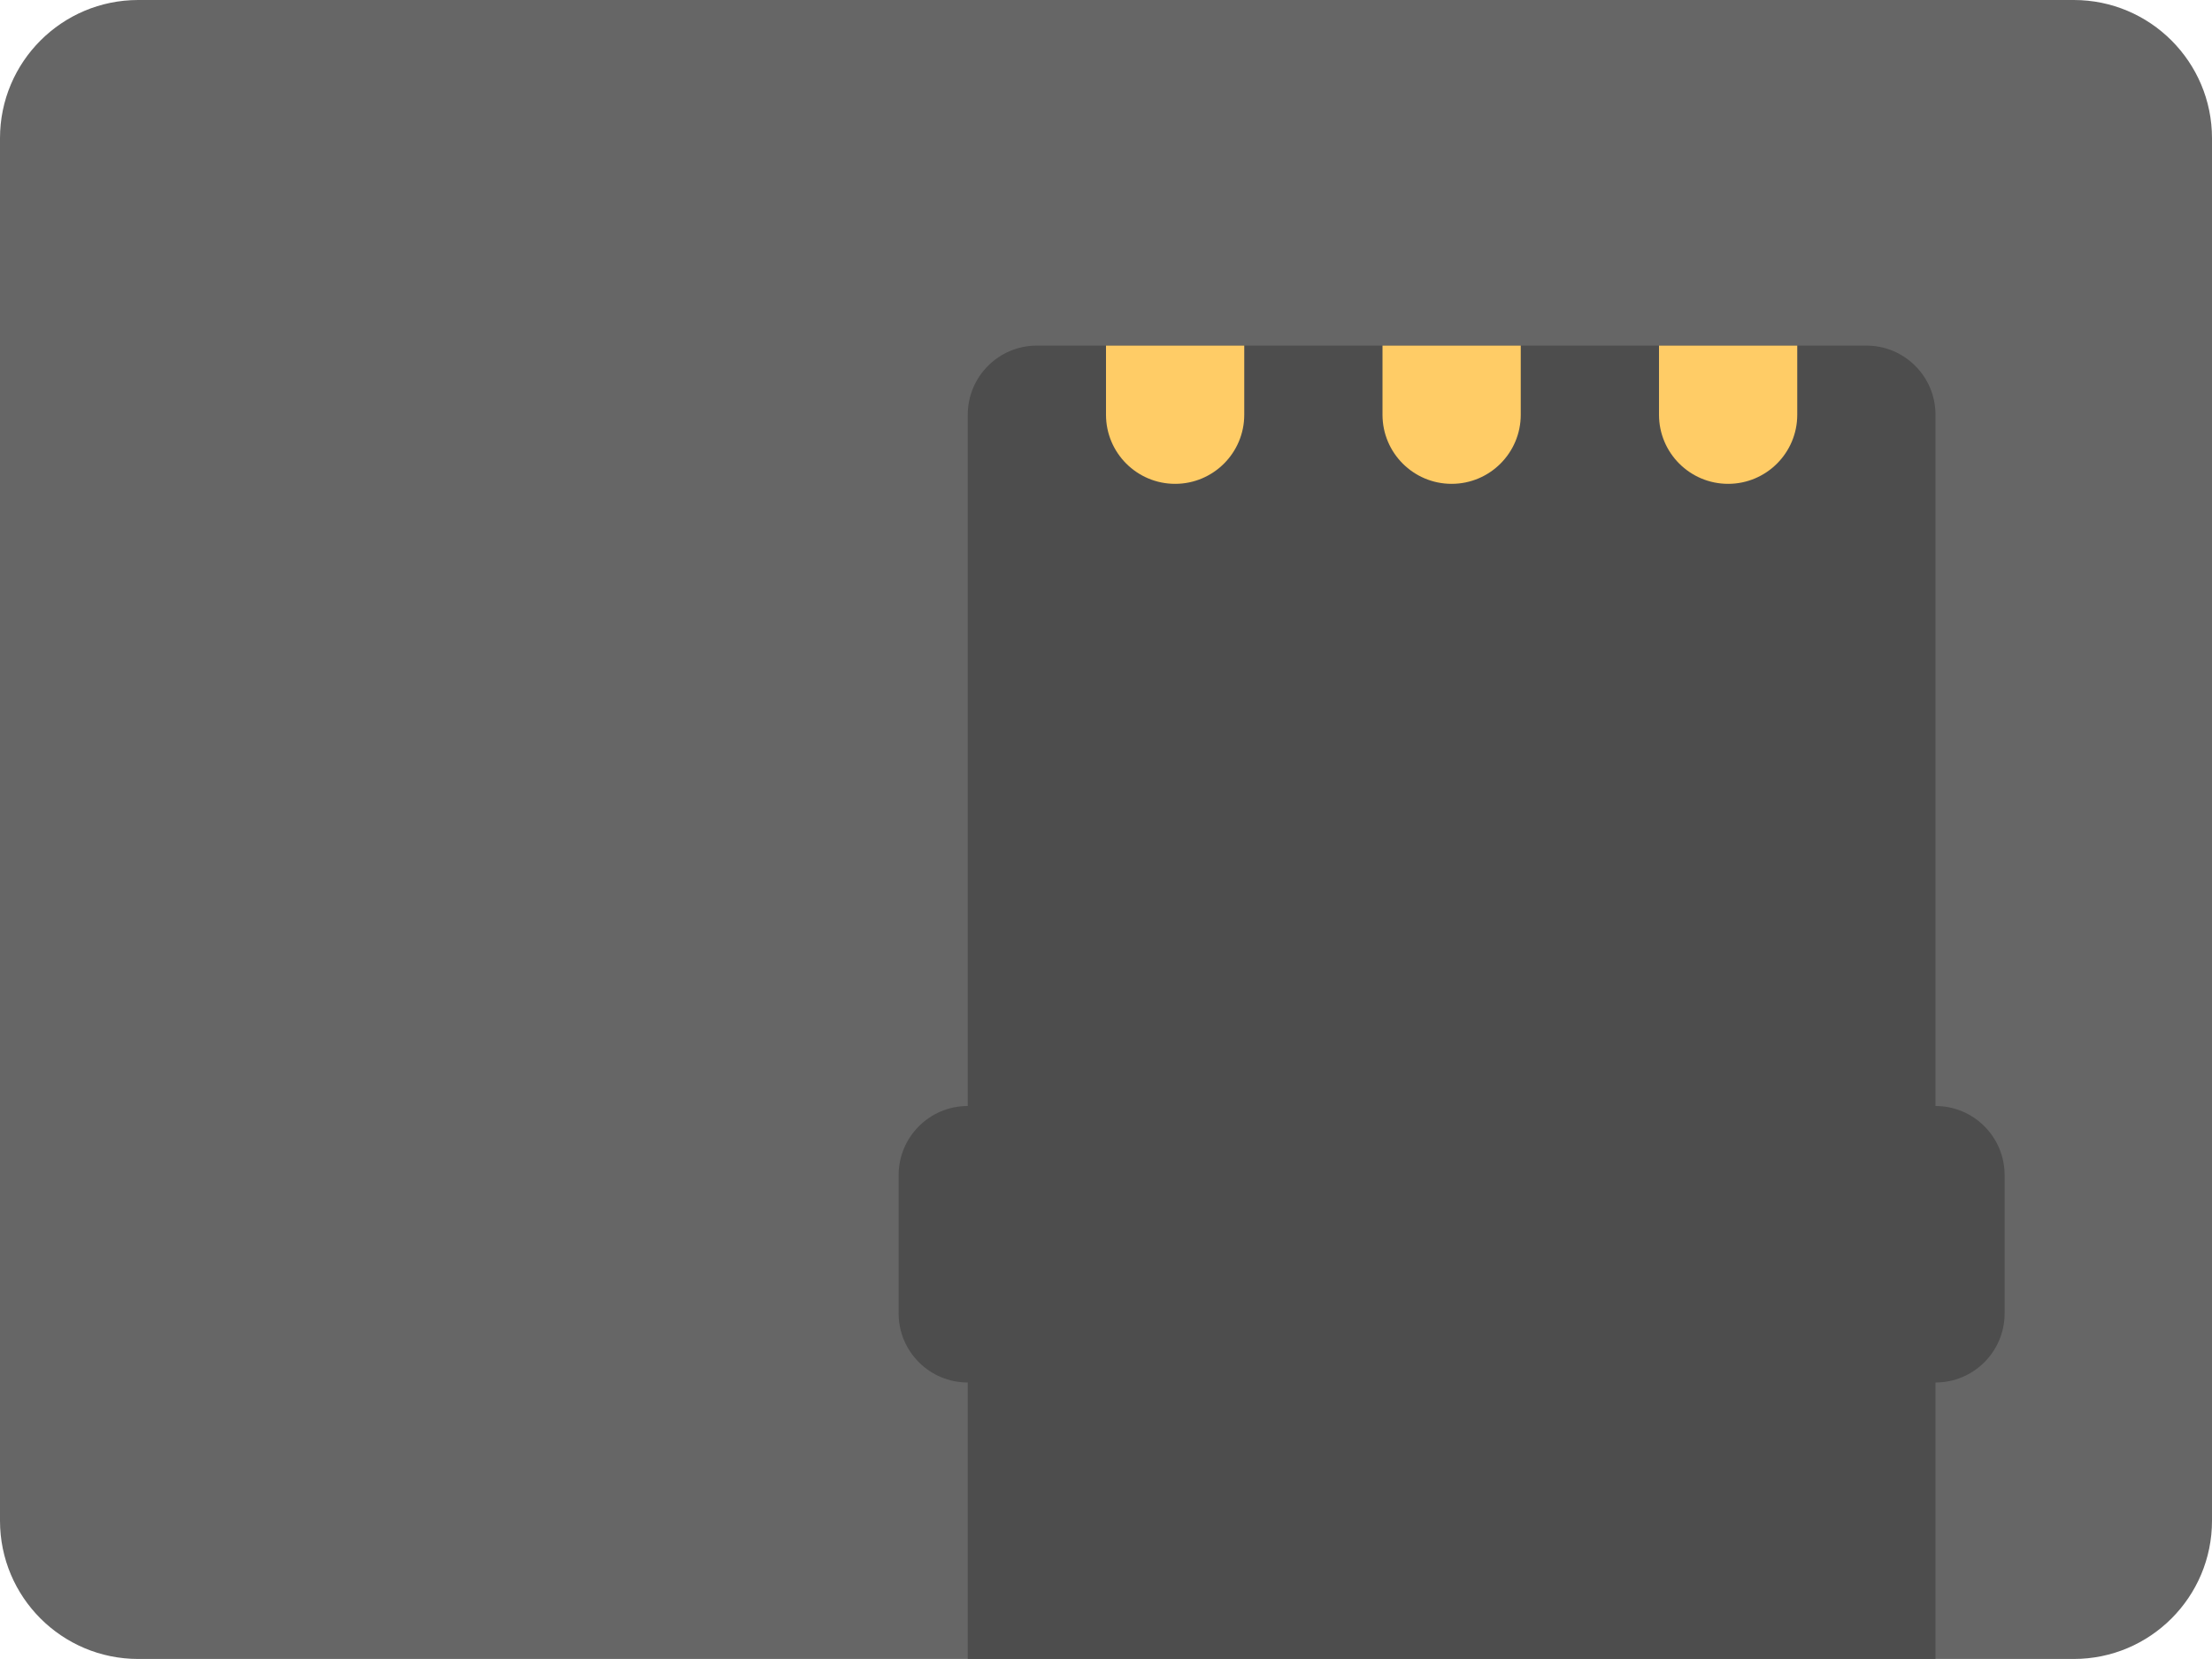 <?xml version="1.0" encoding="iso-8859-1"?>
<!-- Generator: Adobe Illustrator 16.0.0, SVG Export Plug-In . SVG Version: 6.00 Build 0)  -->
<!DOCTYPE svg PUBLIC "-//W3C//DTD SVG 1.1//EN" "http://www.w3.org/Graphics/SVG/1.1/DTD/svg11.dtd">
<svg version="1.1" id="Layer_1" xmlns="http://www.w3.org/2000/svg" xmlns:xlink="http://www.w3.org/1999/xlink" x="0px" y="0px"
	 width="64px" height="47.999px" viewBox="0 0 64 47.999" style="enable-background:new 0 0 64 47.999;" xml:space="preserve">
<g id="Body_34_">
	<g>
		<path style="fill:#666666;" d="M60,0H4C1.791,0,0,1.791,0,3.999v40c0,2.21,1.791,4,4,4h56c2.209,0,4-1.79,4-4v-40
			C64,1.791,62.209,0,60,0z"/>
	</g>
</g>
<g id="Hole">
	<g>
		<path style="fill-rule:evenodd;clip-rule:evenodd;fill:#4D4D4D;" d="M56,32V12c0-1.105-0.896-2.001-2-2.001H30
			c-1.104,0-2,0.896-2,2.001v20c-1.104,0-2,0.895-2,2v4c0,1.104,0.896,2,2,2v6v1.999h2h24h2V46v-6c1.104,0,2-0.896,2-2v-4
			C58,32.895,57.104,32,56,32z"/>
	</g>
</g>
<g id="Pins_1_">
	<g>
		<path style="fill:#FFCC66;" d="M32,12c0,1.104,0.896,1.999,2,1.999s2-0.896,2-1.999v-2h-4V12z M48,10v2
			c0,1.104,0.896,1.999,2,1.999s2-0.896,2-1.999v-2H48z M40,12c0,1.104,0.896,1.999,2,1.999s2-0.896,2-1.999v-2h-4V12z"/>
	</g>
</g>
<g>
</g>
<g>
</g>
<g>
</g>
<g>
</g>
<g>
</g>
<g>
</g>
<g>
</g>
<g>
</g>
<g>
</g>
<g>
</g>
<g>
</g>
<g>
</g>
<g>
</g>
<g>
</g>
<g>
</g>
</svg>
